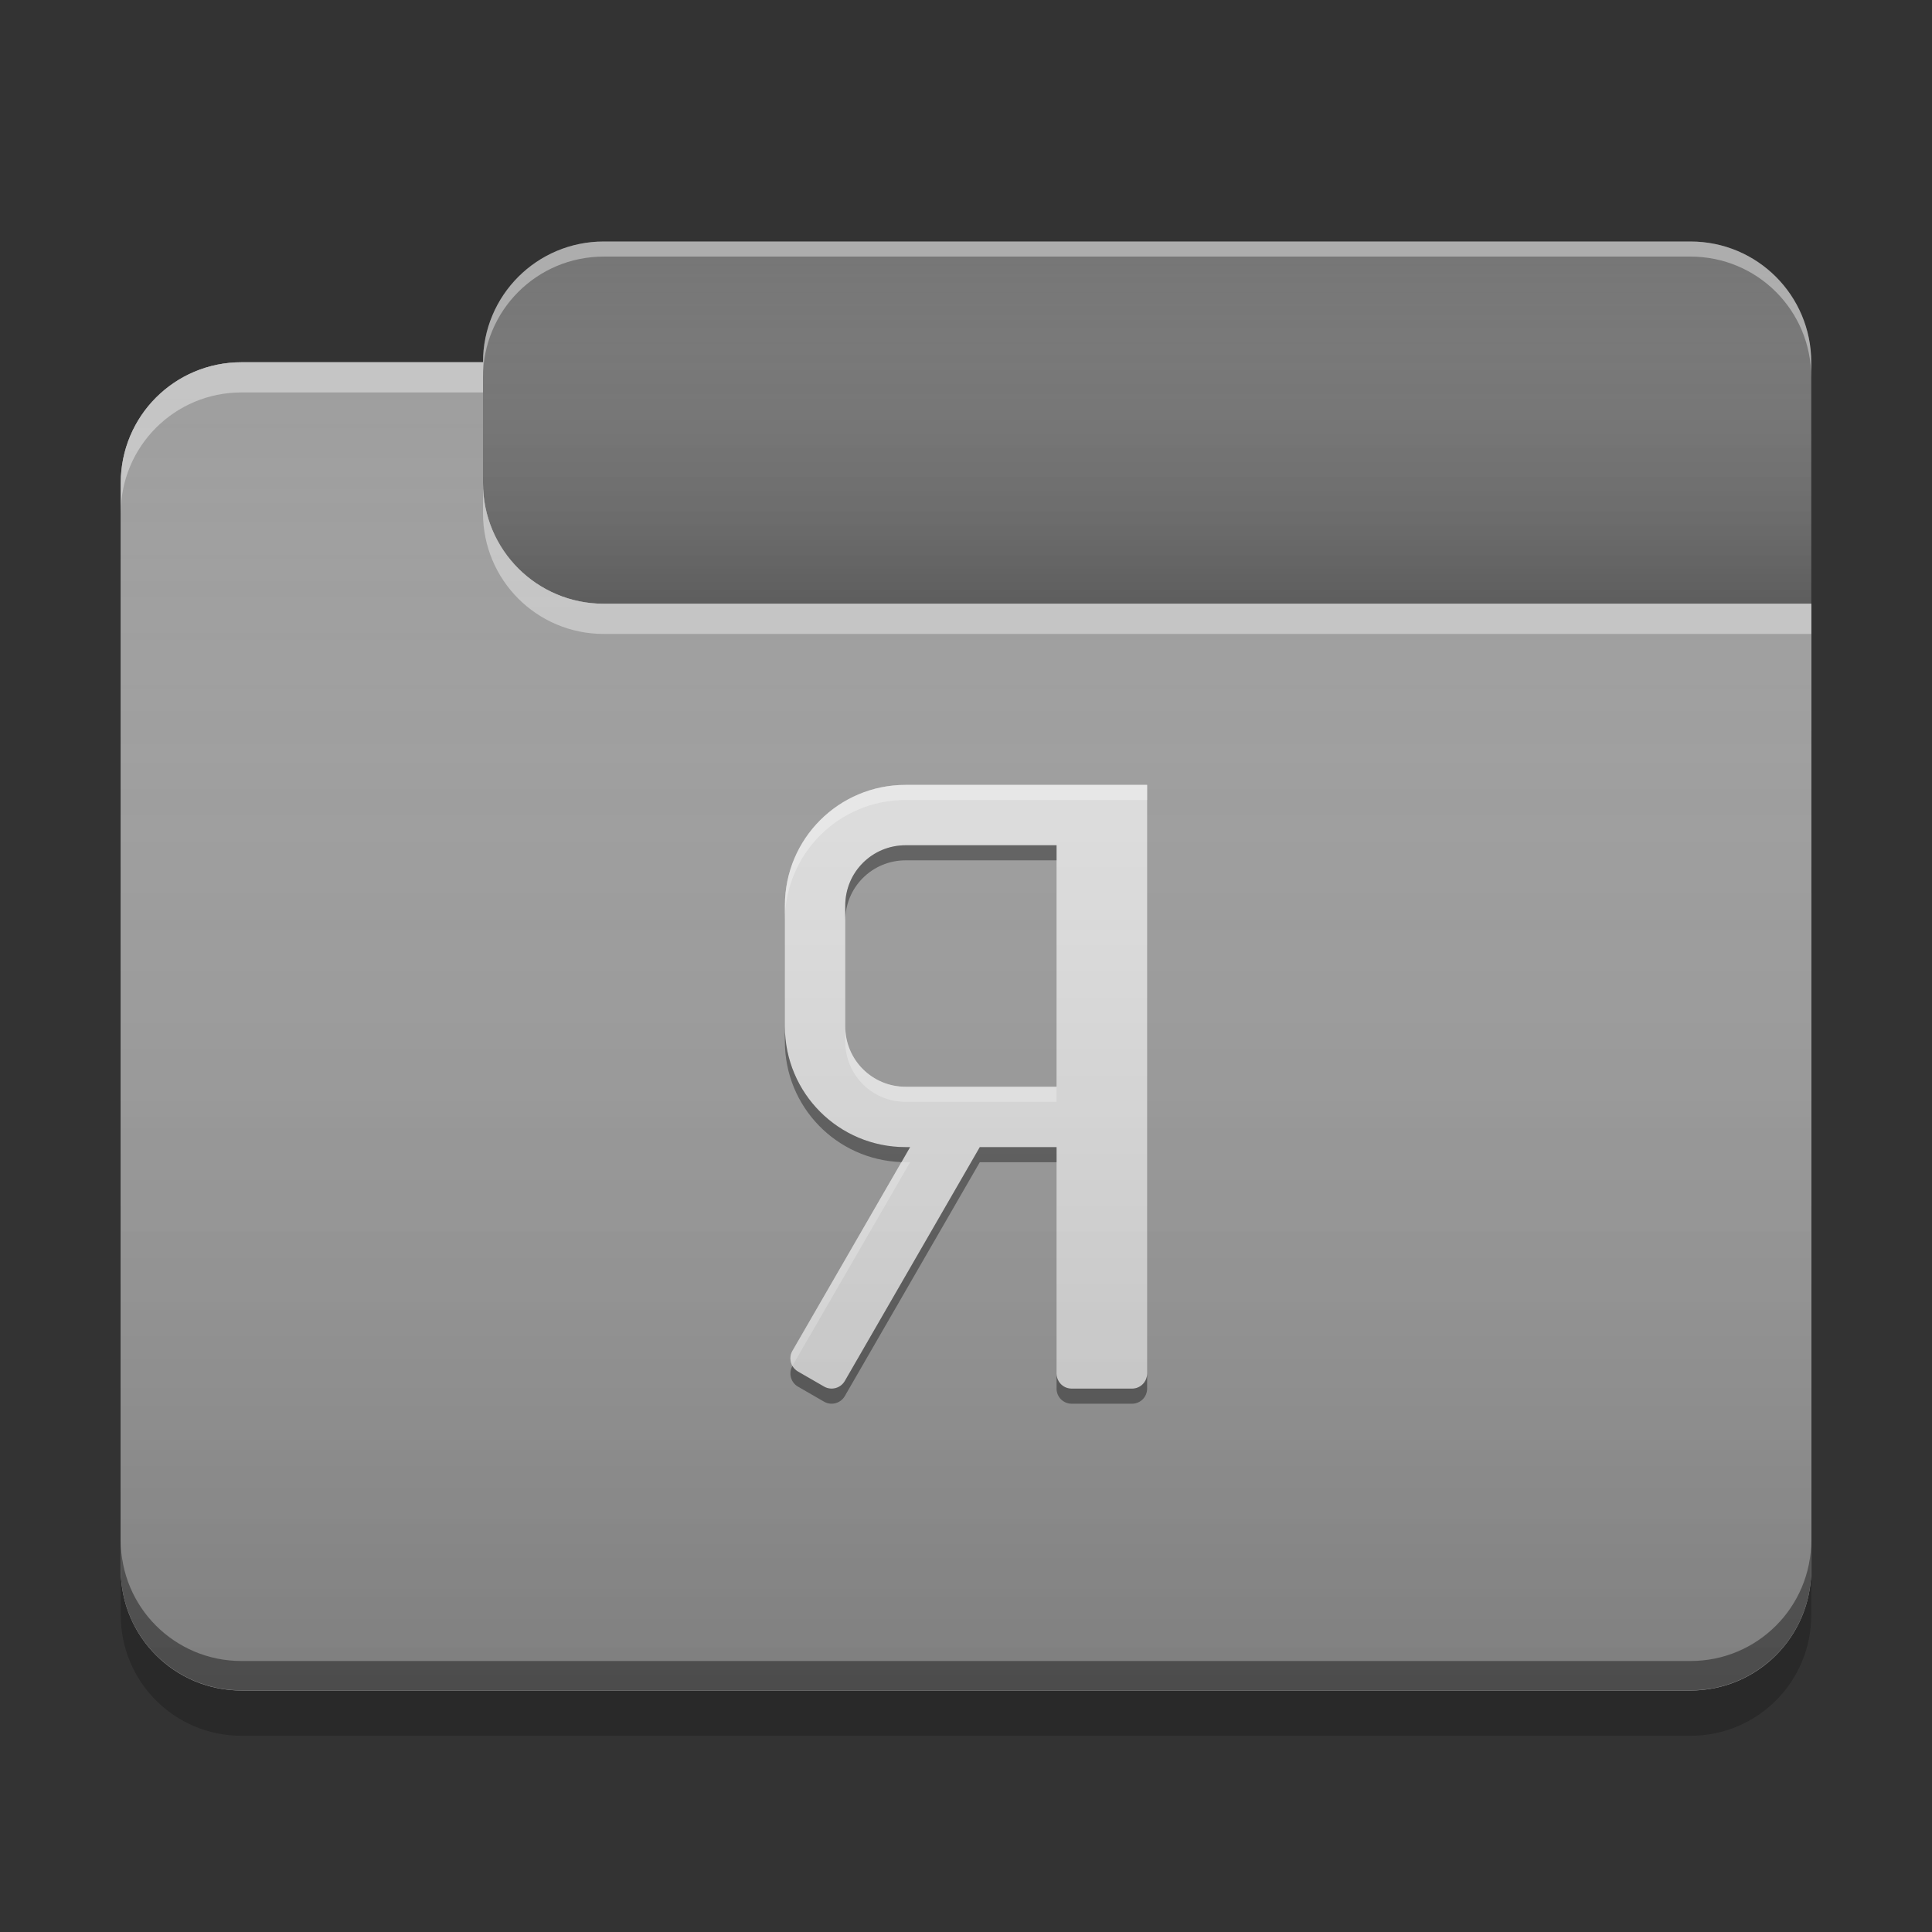 
<svg xmlns="http://www.w3.org/2000/svg" xmlns:xlink="http://www.w3.org/1999/xlink" width="64" height="64" viewBox="0 0 64 64" version="1.1">
<rect x="0" y="0" width="64" height="64" fill="#333333" stroke="none"/>
<defs>
<linearGradient id="linear0" gradientUnits="userSpaceOnUse" x1="10.054" y1="-209.708" x2="10.054" y2="-212.883" gradientTransform="matrix(3.78,0,0,3.78,0,812.598)">
<stop offset="0" style="stop-color:rgb(0%,0%,0%);stop-opacity:0.2;"/>
<stop offset="1" style="stop-color:rgb(100%,100%,100%);stop-opacity:0;"/>
</linearGradient>
<linearGradient id="linear1" gradientUnits="userSpaceOnUse" x1="8.996" y1="-200.183" x2="8.996" y2="-211.825" gradientTransform="matrix(3.78,0,0,3.78,0,812.598)">
<stop offset="0" style="stop-color:rgb(0%,0%,0%);stop-opacity:0.2;"/>
<stop offset="1" style="stop-color:rgb(100%,100%,100%);stop-opacity:0;"/>
</linearGradient>
</defs>
<g id="surface1">
<path style=" stroke:none;fill-rule:nonzero;fill:rgb(45.882%,45.882%,45.882%);fill-opacity:1;" d="M 20 8 L 56 8 C 58.211 8 60 9.789 60 12 L 60 24 C 60 26.211 58.211 28 56 28 L 20 28 C 17.789 28 16 26.211 16 24 L 16 12 C 16 9.789 17.789 8 20 8 Z M 20 8 "/>
<path style=" stroke:none;fill-rule:nonzero;fill:url(#linear0);" d="M 20 8 L 56 8 C 58.211 8 60 9.789 60 12 L 60 24 C 60 26.211 58.211 28 56 28 L 20 28 C 17.789 28 16 26.211 16 24 L 16 12 C 16 9.789 17.789 8 20 8 Z M 20 8 "/>
<path style=" stroke:none;fill-rule:nonzero;fill:rgb(61.961%,61.961%,61.961%);fill-opacity:1;" d="M 8 12 C 5.785 12 4 13.785 4 16 L 4 52 C 4 54.215 5.785 56 8 56 L 56 56 C 58.215 56 60 54.215 60 52 L 60 20 L 20 20 C 17.785 20 16 18.215 16 16 L 16 12 Z M 8 12 "/>
<path style=" stroke:none;fill-rule:nonzero;fill:rgb(61.961%,61.961%,61.961%);fill-opacity:1;" d="M 8 12 C 5.785 12 4 13.785 4 16 L 4 52 C 4 54.215 5.785 56 8 56 L 56 56 C 58.215 56 60 54.215 60 52 L 60 20 L 20 20 C 17.785 20 16 18.215 16 16 L 16 12 Z M 8 12 "/>
<path style=" stroke:none;fill-rule:nonzero;fill:rgb(0.392%,0.392%,0.392%);fill-opacity:0.4;" d="M 8 55.992 C 5.785 55.992 4 54.207 4 51.992 L 4 51.023 C 4 53.238 5.785 55.023 8 55.023 L 56 55.023 C 58.215 55.023 60 53.238 60 51.023 L 60 51.992 C 60 54.207 58.215 55.992 56 55.992 Z M 8 55.992 "/>
<path style=" stroke:none;fill-rule:nonzero;fill:rgb(0%,0%,0%);fill-opacity:0.2;" d="M 4 52 L 4 53.5 C 4 55.715 5.785 57.5 8 57.5 L 56 57.5 C 58.215 57.5 60 55.715 60 53.5 L 60 52 C 60 54.215 58.215 56 56 56 L 8 56 C 5.785 56 4 54.215 4 52 Z M 4 52 "/>
<path style=" stroke:none;fill-rule:nonzero;fill:rgb(100%,100%,100%);fill-opacity:0.4;" d="M 8 12 C 5.785 12 4 13.785 4 16 L 4 17 C 4 14.785 5.785 13 8 13 L 16 13 L 16 12 Z M 16 16 L 16 17 C 16 19.215 17.785 21 20 21 L 60 21 L 60 20 L 20 20 C 17.785 20 16 18.215 16 16 Z M 16 16 "/>
<path style=" stroke:none;fill-rule:nonzero;fill:rgb(100%,100%,100%);fill-opacity:0.4;" d="M 20 8 C 17.785 8 16 9.785 16 12 L 16 12.5 C 16 10.285 17.785 8.5 20 8.5 L 56 8.5 C 58.215 8.5 60 10.285 60 12.5 L 60 12 C 60 9.785 58.215 8 56 8 Z M 20 8 "/>
<path style=" stroke:none;fill-rule:nonzero;fill:rgb(87.843%,87.843%,87.843%);fill-opacity:1;" d="M 38 26 L 38 45.5 C 38 45.777 37.777 46 37.5 46 L 35.5 46 C 35.223 46 35 45.777 35 45.5 L 35 38 L 32.457 38 L 27.984 45.75 C 27.844 45.988 27.539 46.07 27.301 45.934 L 26.434 45.434 C 26.195 45.297 26.113 44.988 26.25 44.75 L 30.148 38 L 30 38 C 27.785 38 26 36.215 26 34 L 26 30 C 26 27.785 27.785 26 30 26 Z M 35 28 L 30 28 C 28.891 28 28 28.891 28 30 L 28 34 C 28 35.109 28.891 36 30 36 L 35 36 Z M 35 28 "/>
<path style=" stroke:none;fill-rule:nonzero;fill:rgb(100%,100%,100%);fill-opacity:0.4;" d="M 38 26 L 38 26.5 L 30 26.5 C 27.785 26.5 26 28.285 26 30.5 L 26 30 C 26 27.785 27.785 26 30 26 Z M 28 34 C 28 35.109 28.891 36 30 36 L 35 36 L 35 36.5 L 30 36.5 C 28.891 36.5 28 35.609 28 34.5 Z M 29.863 38.496 C 29.906 38.496 29.953 38.5 30 38.5 L 30.148 38.5 L 26.25 45.246 C 26.168 45.098 26.156 44.91 26.25 44.75 Z M 29.863 38.496 "/>
<path style=" stroke:none;fill-rule:nonzero;fill:rgb(0.392%,0.392%,0.392%);fill-opacity:0.4;" d="M 35 28 L 35 28.5 L 30 28.5 C 28.891 28.5 28 29.391 28 30.5 L 28 30 C 28 28.891 28.891 28 30 28 Z M 26 34 C 26 36.215 27.785 38 30 38 L 30.148 38 L 29.863 38.496 C 27.711 38.422 26 36.668 26 34.5 Z M 35 38 L 35 38.5 L 32.457 38.5 L 27.984 46.25 C 27.844 46.488 27.539 46.57 27.301 46.434 L 26.434 45.934 C 26.195 45.797 26.113 45.488 26.25 45.25 C 26.293 45.324 26.355 45.387 26.434 45.434 L 27.301 45.934 C 27.539 46.07 27.844 45.988 27.984 45.75 L 32.457 38 Z M 38 45.5 L 38 46 C 38 46.277 37.777 46.5 37.5 46.5 L 35.5 46.5 C 35.223 46.5 35 46.277 35 46 L 35 45.5 C 35 45.777 35.223 46 35.5 46 L 37.5 46 C 37.777 46 38 45.777 38 45.5 Z M 38 45.5 "/>
<path style=" stroke:none;fill-rule:nonzero;fill:url(#linear1);" d="M 8 12 C 5.785 12 4 13.785 4 16 L 4 52 C 4 54.215 5.785 56 8 56 L 56 56 C 58.215 56 60 54.215 60 52 L 60 20 L 20 20 C 17.785 20 16 18.215 16 16 L 16 12 Z M 8 12 "/>
</g>
</svg>

